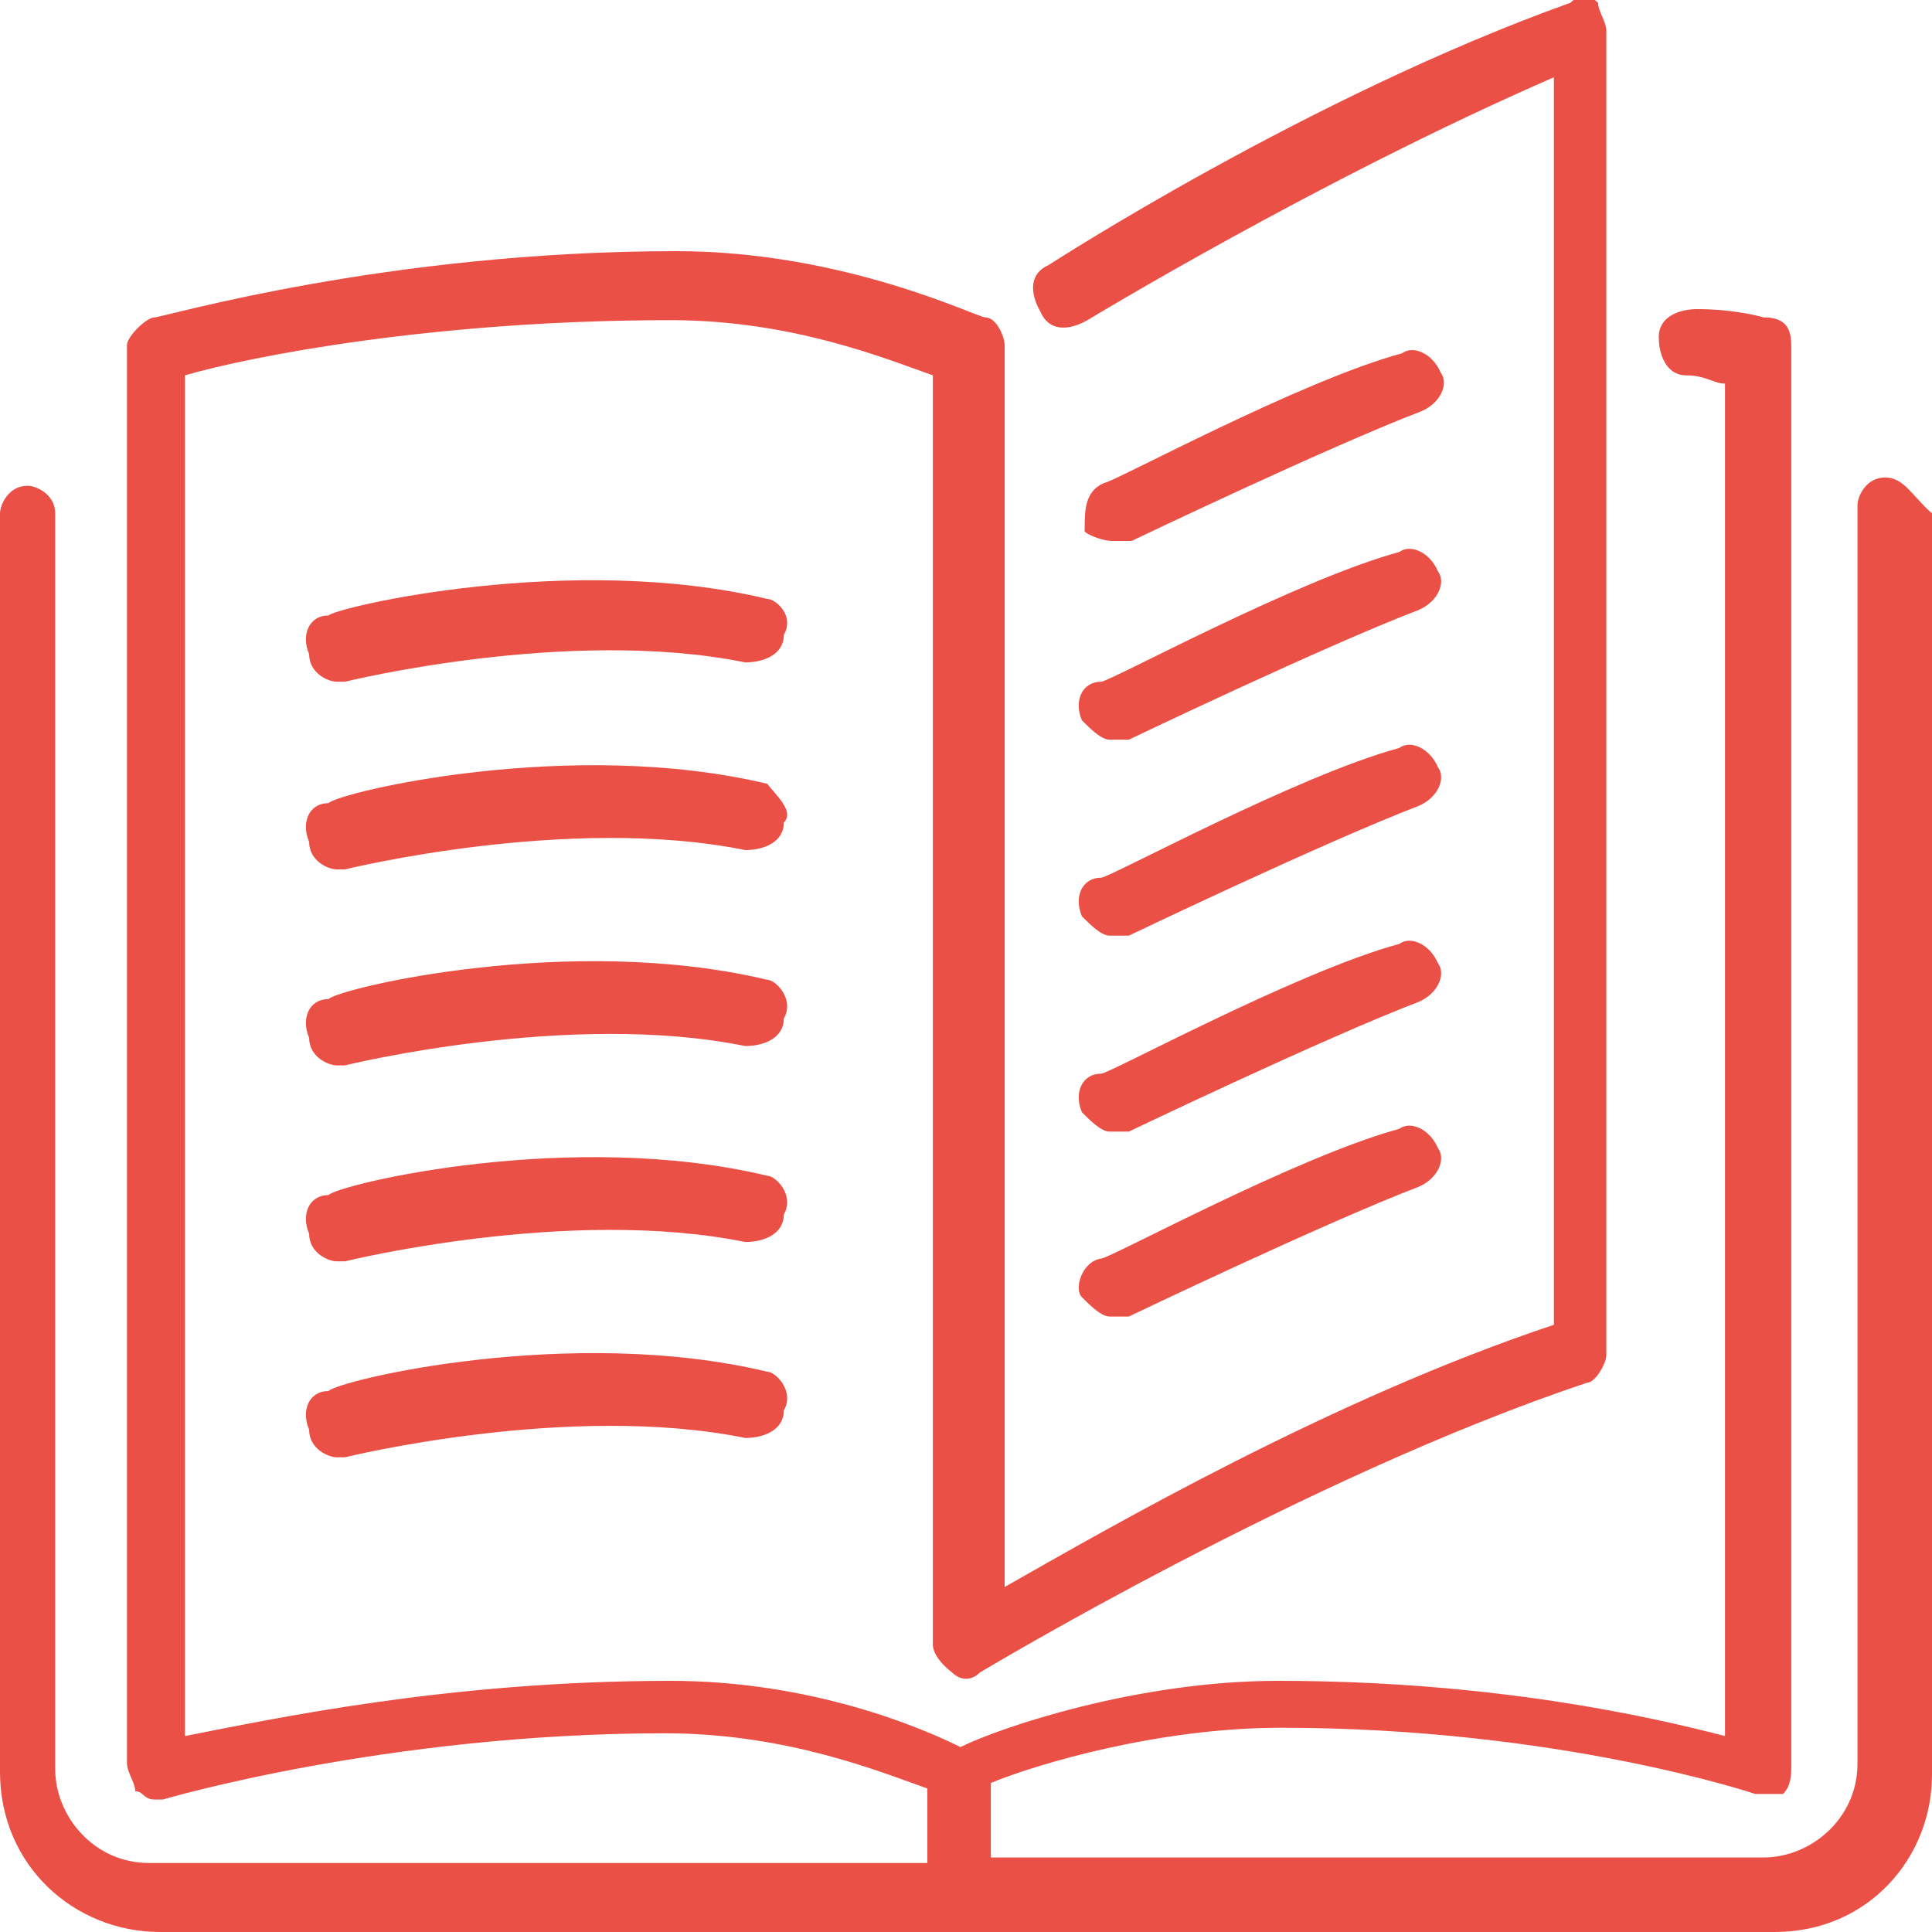 <?xml version="1.0" encoding="utf-8"?>
<!-- Generator: Adobe Illustrator 22.1.0, SVG Export Plug-In . SVG Version: 6.00 Build 0)  -->
<svg version="1.1" id="Layer_1" xmlns="http://www.w3.org/2000/svg" xmlns:xlink="http://www.w3.org/1999/xlink" x="0px" y="0px"
	 viewBox="0 0 70 70" style="enable-background:new 0 0 70 70;" xml:space="preserve">
<style type="text/css">
	.st0{fill:#EA5045;}
</style>
<g>
	<g>
		<g>
			<path class="st0" d="M39.2,33.2c0.3,0.3,0.7,0.7,1,0.7c0.3,0,0.3,0,0.7,0c0,0,7.1-3.4,10.5-4.7c0.7-0.3,1-1,0.7-1.4
				c-0.3-0.7-1-1-1.4-0.7c-3.7,1-10.5,4.7-10.8,4.7C39.2,31.8,38.9,32.5,39.2,33.2z"/>
			<path class="st0" d="M40.3,19.6c0.3,0,0.3,0,0.7,0c0,0,7.1-3.4,10.5-4.7c0.7-0.3,1-1,0.7-1.4c-0.3-0.7-1-1-1.4-0.7
				c-3.7,1-10.5,4.7-10.8,4.7c-0.7,0.3-0.7,1-0.7,1.7C39.2,19.3,39.9,19.6,40.3,19.6z"/>
			<path class="st0" d="M68.3,17.3c-0.7,0-1,0.7-1,1v45.6c0,2-1.7,3.4-3.4,3.4H35.9v-2.7c1.7-0.7,6.1-2,10.5-2
				c10.1,0,17.2,2.4,17.2,2.4c0.3,0,0.7,0,1,0c0.3-0.3,0.3-0.7,0.3-1V12.5c0-0.7-0.3-1-1-1c0,0-1-0.3-2.4-0.3c-0.7,0-1.4,0.3-1.4,1
				s0.3,1.4,1,1.4c0.7,0,1,0.3,1.4,0.3v49c-2.7-0.7-8.4-2-16.2-2c-5.1,0-10.1,1.7-11.5,2.4c-1.4-0.7-5.4-2.4-10.5-2.4
				c-8.1,0-14.5,1.4-17.6,2V13.6c2.4-0.7,9.1-2,17.6-2c4.4,0,7.8,1.4,9.5,2v46c0,0.3,0.3,0.7,0.7,1c0.3,0.3,0.7,0.3,1,0
				c0,0,11.8-7.1,22-10.5c0.3,0,0.7-0.7,0.7-1v-48c0-0.3-0.3-0.7-0.3-1c-0.3-0.3-0.7-0.3-1,0c-9.5,3.4-18.9,9.5-18.9,9.5
				c-0.7,0.3-0.7,1-0.3,1.7c0.3,0.7,1,0.7,1.7,0.3c0,0,8.4-5.1,16.9-8.8V48c-8.1,2.7-16.2,7.4-19.9,9.5V12.5c0-0.3-0.3-1-0.7-1
				c-0.3,0-5.1-2.4-11.2-2.4c-10.5,0-18.6,2.4-18.9,2.4c-0.3,0-1,0.7-1,1v51.4c0,0.3,0.3,0.7,0.3,1c0.3,0,0.3,0.3,0.7,0.3h0.3
				c0,0,8.1-2.4,18.2-2.4c4.4,0,7.8,1.4,9.5,2v2.7H5.4c-2,0-3.4-1.7-3.4-3.4V18.6c0-0.7-0.7-1-1-1c-0.7,0-1,0.7-1,1v45.6
				C0,67.6,2.7,70,5.8,70h58.5c3.4,0,5.7-2.7,5.7-5.7V18.6C69.3,18,69,17.3,68.3,17.3z"/>
			<path class="st0" d="M39.2,26.1c0.3,0.3,0.7,0.7,1,0.7c0.3,0,0.3,0,0.7,0c0,0,7.1-3.4,10.5-4.7c0.7-0.3,1-1,0.7-1.4
				c-0.3-0.7-1-1-1.4-0.7c-3.7,1-10.5,4.7-10.8,4.7C39.2,24.7,38.9,25.4,39.2,26.1z"/>
			<path class="st0" d="M39.2,40.3c0.3,0.3,0.7,0.7,1,0.7c0.3,0,0.3,0,0.7,0c0,0,7.1-3.4,10.5-4.7c0.7-0.3,1-1,0.7-1.4
				c-0.3-0.7-1-1-1.4-0.7c-3.7,1-10.5,4.7-10.8,4.7C39.2,38.9,38.9,39.6,39.2,40.3z"/>
			<path class="st0" d="M27.8,21.7C20.7,20,12.2,22,11.9,22.3c-0.7,0-1,0.7-0.7,1.4c0,0.7,0.7,1,1,1h0.3c0,0,8.1-2,14.5-0.7
				c0.7,0,1.4-0.3,1.4-1C28.8,22.3,28.1,21.7,27.8,21.7z"/>
			<path class="st0" d="M27.8,28.4c-7.1-1.7-15.5,0.3-15.9,0.7c-0.7,0-1,0.7-0.7,1.4c0,0.7,0.7,1,1,1h0.3c0,0,8.1-2,14.5-0.7
				c0.7,0,1.4-0.3,1.4-1C28.8,29.4,28.1,28.8,27.8,28.4z"/>
			<path class="st0" d="M39.2,47c0.3,0.3,0.7,0.7,1,0.7c0.3,0,0.3,0,0.7,0c0,0,7.1-3.4,10.5-4.7c0.7-0.3,1-1,0.7-1.4
				c-0.3-0.7-1-1-1.4-0.7c-3.7,1-10.5,4.7-10.8,4.7C39.2,45.7,38.9,46.7,39.2,47z"/>
			<path class="st0" d="M27.8,35.5c-7.1-1.7-15.5,0.3-15.9,0.7c-0.7,0-1,0.7-0.7,1.4c0,0.7,0.7,1,1,1h0.3c0,0,8.1-2,14.5-0.7
				c0.7,0,1.4-0.3,1.4-1C28.8,36.2,28.1,35.5,27.8,35.5z"/>
			<path class="st0" d="M27.8,49.7c-7.1-1.7-15.5,0.3-15.9,0.7c-0.7,0-1,0.7-0.7,1.4c0,0.7,0.7,1,1,1h0.3c0,0,8.1-2,14.5-0.7
				c0.7,0,1.4-0.3,1.4-1C28.8,50.4,28.1,49.7,27.8,49.7z"/>
			<path class="st0" d="M27.8,42.6c-7.1-1.7-15.5,0.3-15.9,0.7c-0.7,0-1,0.7-0.7,1.4c0,0.7,0.7,1,1,1h0.3c0,0,8.1-2,14.5-0.7
				c0.7,0,1.4-0.3,1.4-1C28.8,43.3,28.1,42.6,27.8,42.6z"/>
		</g>
	</g>
</g>
</svg>
